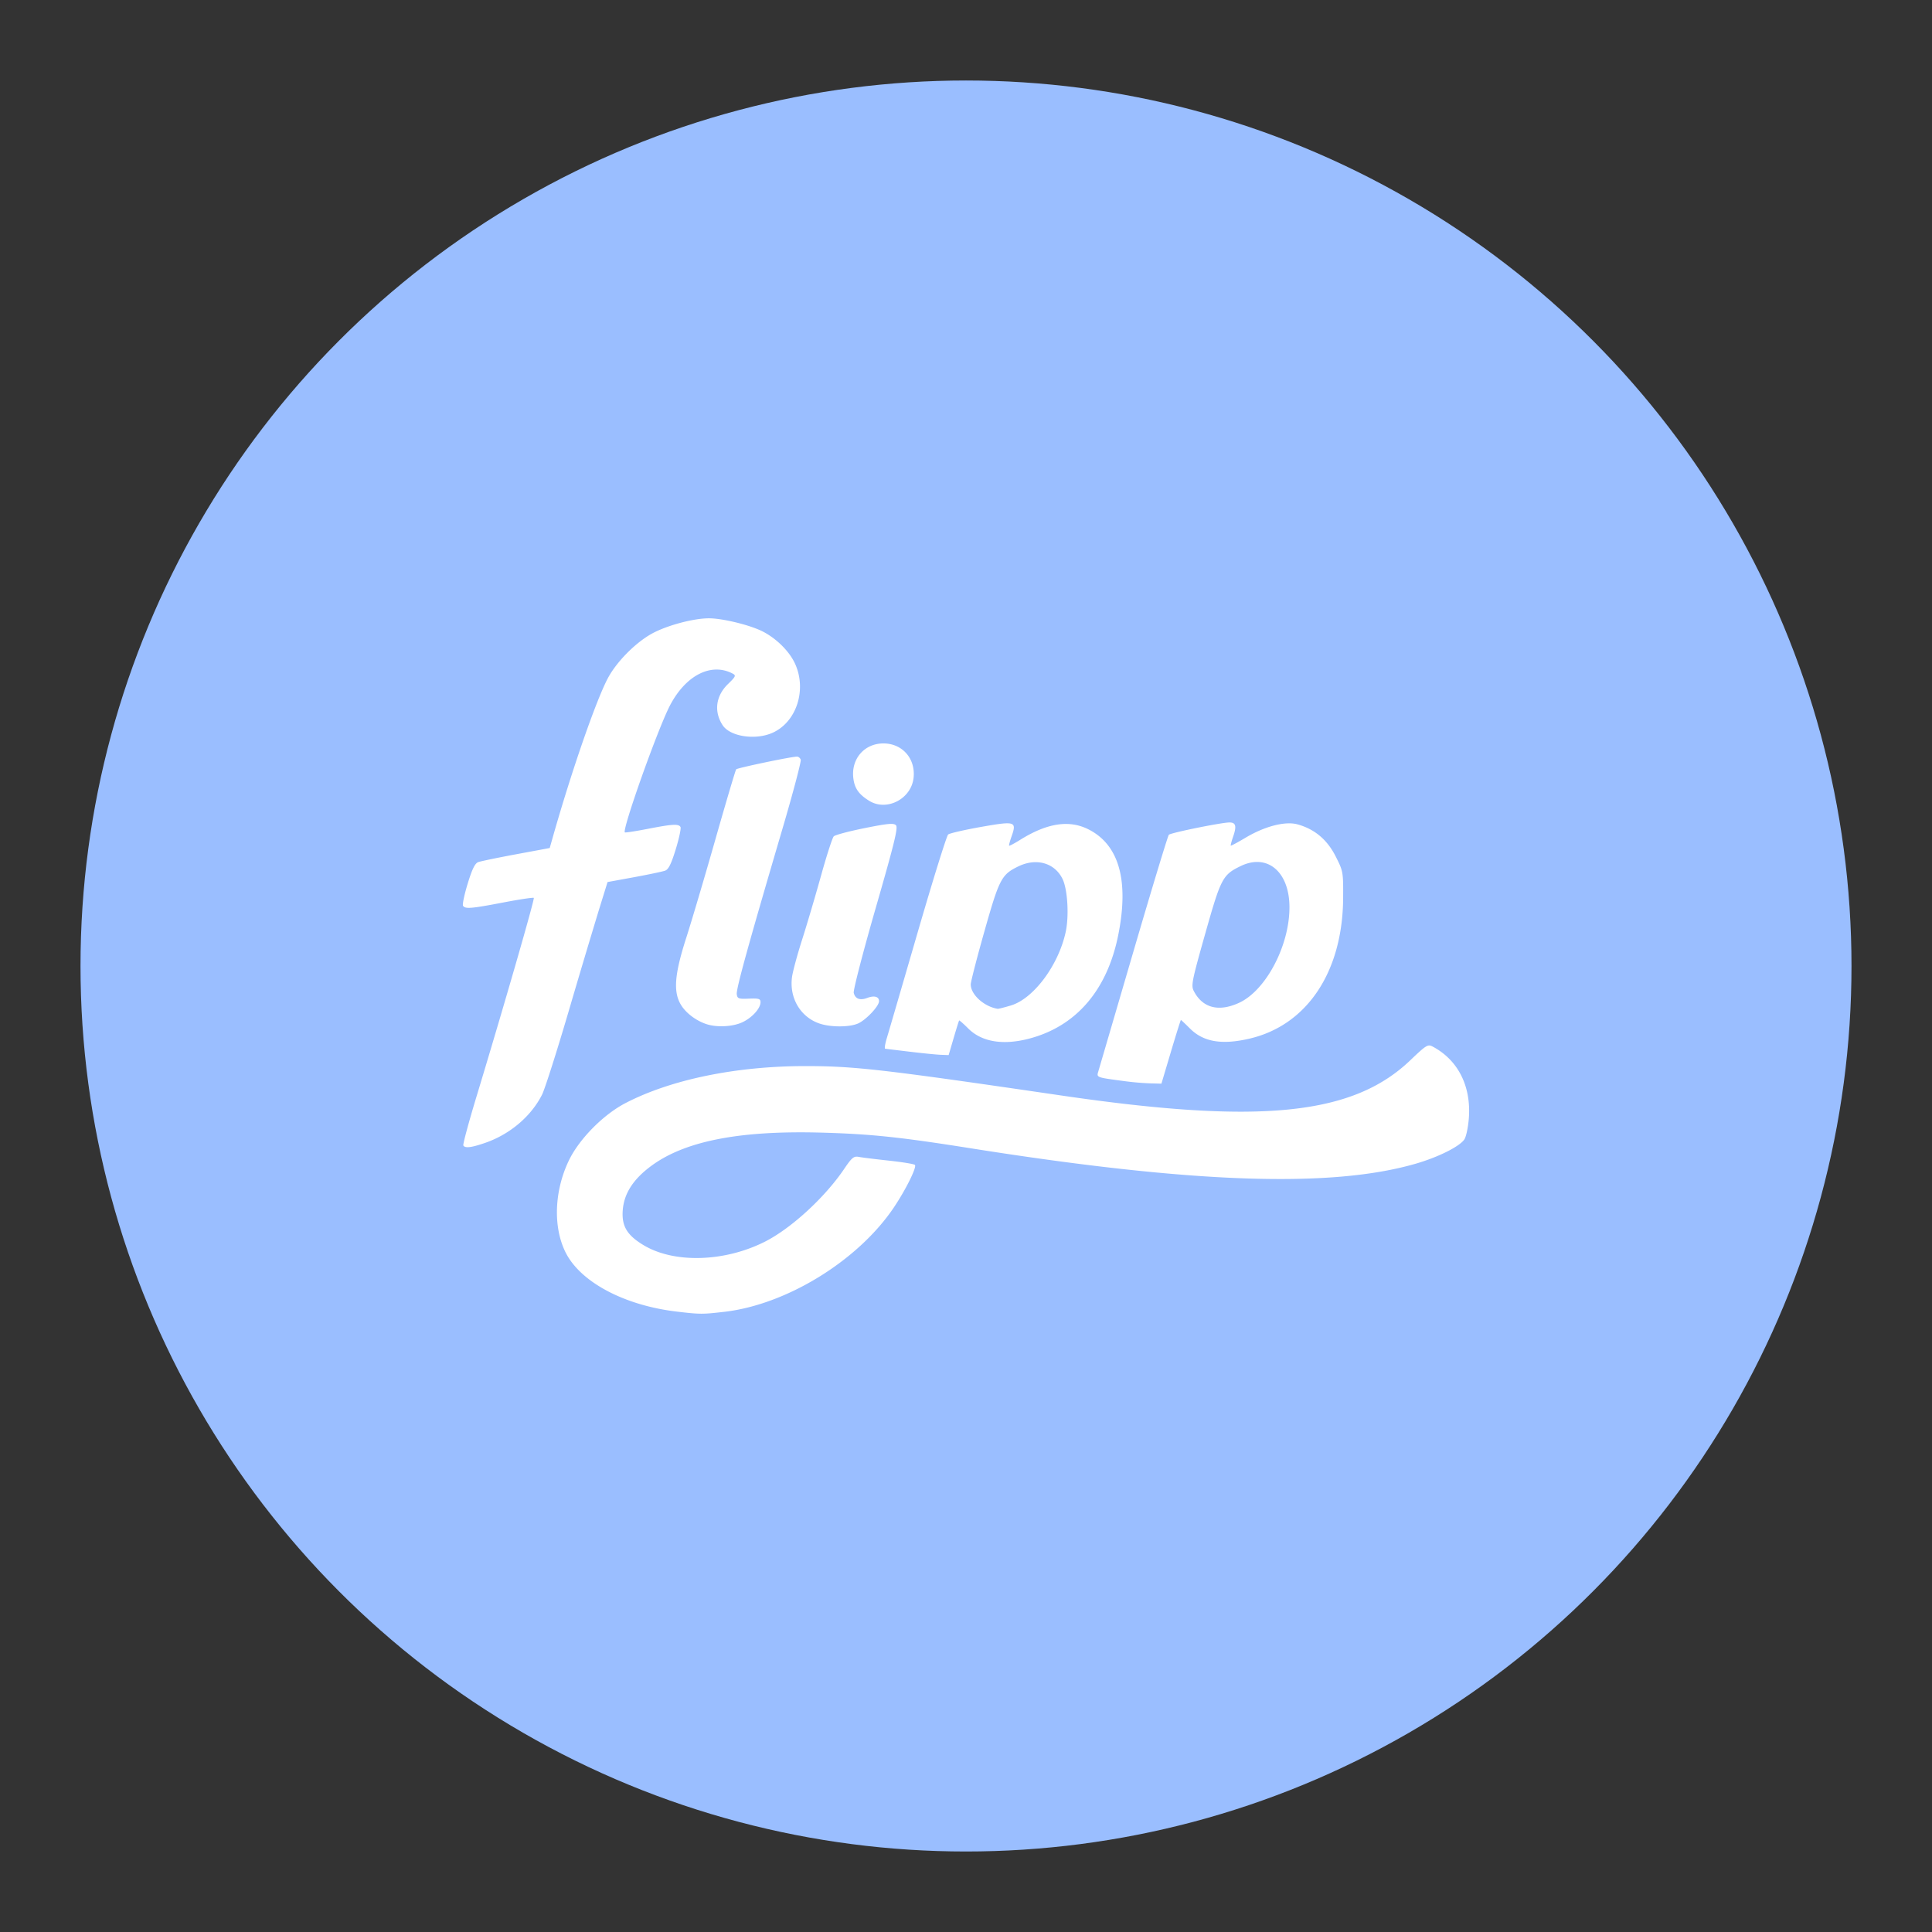 <svg xmlns="http://www.w3.org/2000/svg" width="192" height="192"><rect width="100%" height="100%" fill="#333333" stroke="none"/><g style="display:inline" transform="translate(0 -860.362)"><circle cx="96" cy="956.362" r="88" style="fill:#9abeff;fill-opacity:1;stroke:none;stroke-width:9.944;stroke-linecap:round;stroke-linejoin:round;stroke-miterlimit:4;stroke-dasharray:none;stroke-opacity:1"/><path d="M67.317 990.714c-5.297-.614-9.696-2.966-11.144-5.959-1.219-2.517-1.08-6.052.353-9.05 1.021-2.136 3.422-4.572 5.639-5.721 4.517-2.344 10.996-3.676 17.875-3.676 4.887 0 7.684.322 25.424 2.922 19.771 2.898 28.962 1.972 34.684-3.494 1.591-1.52 1.752-1.62 2.22-1.372 2.533 1.341 3.845 3.937 3.604 7.129-.067.883-.266 1.826-.442 2.095-.463.706-2.587 1.77-4.84 2.422-8.41 2.437-22.149 1.963-44.17-1.525-7.095-1.124-9.937-1.424-14.833-1.563-8.258-.234-13.727.85-17.078 3.389-1.733 1.312-2.609 2.713-2.724 4.357-.108 1.553.438 2.458 2.079 3.441C67 985.93 72 985.786 76.01 983.762c2.594-1.309 5.936-4.37 7.85-7.187.81-1.195.983-1.337 1.499-1.24.32.062 1.662.228 2.982.37 1.32.143 2.48.332 2.58.422.22.198-.907 2.474-2.105 4.251-3.558 5.278-10.661 9.644-16.846 10.352-2.175.25-2.372.249-4.653-.015zM46.047 974.2c-.062-.1.526-2.283 1.305-4.854 2.758-9.103 5.8-19.649 5.696-19.752-.058-.058-1.414.145-3.013.452-3.218.616-3.81.665-4.019.328-.077-.125.131-1.116.464-2.202.452-1.471.72-2.015 1.056-2.137.247-.089 1.945-.44 3.772-.78l3.322-.617.346-1.217c1.839-6.46 4.221-13.34 5.407-15.613.84-1.61 2.683-3.5 4.322-4.432 1.458-.829 4.164-1.567 5.749-1.567 1.354 0 4.09.669 5.336 1.305 1.365.697 2.637 1.954 3.203 3.167 1.21 2.594.184 5.813-2.198 6.895-1.706.774-4.246.392-4.985-.752-.88-1.358-.675-2.907.54-4.086.769-.747.815-.85.46-1.036-2.136-1.12-4.66.164-6.229 3.168-1.206 2.312-4.768 12.329-4.484 12.612.043.043 1.057-.112 2.254-.344 2.484-.482 3.074-.518 3.273-.196.078.126-.13 1.117-.464 2.203-.45 1.465-.721 2.016-1.055 2.14-.248.092-1.638.385-3.089.651l-2.638.483-.89 2.873a1059.7 1059.7 0 0 0-3.006 10.072c-1.165 3.96-2.34 7.64-2.612 8.18-1.089 2.162-3.202 3.951-5.663 4.798-1.366.47-1.984.544-2.16.258zm65.743-6.39c-2.916-.39-2.822-.354-2.627-1.017.097-.327 1.67-5.698 3.495-11.937 1.826-6.238 3.401-11.429 3.5-11.534.19-.2 5.217-1.222 6.03-1.225.627 0 .723.367.364 1.396-.163.469-.27.877-.24.907.032.03.695-.325 1.475-.79 1.913-1.14 3.942-1.66 5.16-1.323 1.697.47 2.939 1.51 3.782 3.168.753 1.482.765 1.546.75 4.145-.04 7.317-3.565 12.627-9.276 13.973-2.76.65-4.606.341-5.944-.997-.467-.466-.872-.848-.901-.848-.029 0-.476 1.423-.995 3.163l-.942 3.163-1.107-.028a28.593 28.593 0 0 1-2.524-.216zm11.343-7.787c2.671-1.223 5.024-5.692 5.012-9.52-.01-3.513-2.201-5.353-4.847-4.072-1.794.869-1.965 1.194-3.531 6.745-1.321 4.68-1.41 5.127-1.129 5.672.873 1.687 2.467 2.104 4.495 1.175zm-32.72 4.858c-1.26-.152-2.36-.286-2.444-.297-.084-.012-.01-.487.163-1.057.174-.57 1.556-5.306 3.071-10.525 1.515-5.218 2.876-9.588 3.026-9.71.149-.121 1.616-.459 3.26-.75 3.401-.601 3.566-.551 3.043.93-.17.48-.28.9-.246.935.034.034.532-.23 1.105-.587 2.705-1.684 4.901-2.009 6.832-1.011 3.003 1.552 3.985 5.097 2.905 10.486-1.1 5.483-4.192 9.07-8.871 10.29-2.593.675-4.7.32-6.035-1.014-.47-.47-.877-.827-.904-.794-.027.033-.273.82-.546 1.75l-.496 1.69-.787-.03c-.432-.016-1.816-.155-3.076-.307zm10.038-4.593c2.257-.67 4.734-3.985 5.455-7.3.348-1.602.193-4.236-.31-5.272-.778-1.6-2.599-2.123-4.384-1.258-1.684.815-1.9 1.226-3.375 6.435-.747 2.64-1.36 5.02-1.364 5.288-.014 1.009 1.32 2.22 2.68 2.436.068.012.652-.137 1.298-.329zm-30.158 1.877c-1.038-.313-2.09-1.086-2.6-1.91-.803-1.3-.671-3.037.51-6.707.54-1.68 1.847-6.097 2.906-9.816 1.059-3.72 1.982-6.831 2.053-6.915.117-.141 5.483-1.263 6.048-1.264.137 0 .302.135.366.303.064.167-.76 3.284-1.832 6.926-3.4 11.553-4.595 15.884-4.524 16.385.063.442.178.484 1.215.44.982-.04 1.145.013 1.145.353 0 .625-.86 1.565-1.837 2.008-.926.42-2.423.506-3.45.197zm11.094-.104c-1.867-.665-2.958-2.546-2.675-4.611.076-.55.525-2.213.998-3.694.474-1.482 1.32-4.344 1.881-6.36.56-2.015 1.13-3.779 1.267-3.918.136-.14 1.519-.508 3.073-.82 2.303-.462 2.878-.515 3.107-.286.228.228-.144 1.754-2.013 8.236-1.261 4.376-2.243 8.167-2.181 8.423.144.601.624.778 1.355.5.686-.26 1.16-.127 1.16.328 0 .501-1.327 1.898-2.116 2.228-.9.376-2.765.363-3.856-.026zm4.99-22.117c-1.04-.642-1.461-1.251-1.577-2.28-.215-1.903 1.115-3.421 2.995-3.421 1.883 0 3.21 1.517 2.995 3.425-.237 2.1-2.668 3.354-4.413 2.276z" style="fill:#fff;fill-opacity:1;stroke-width:.9"/></g></svg>